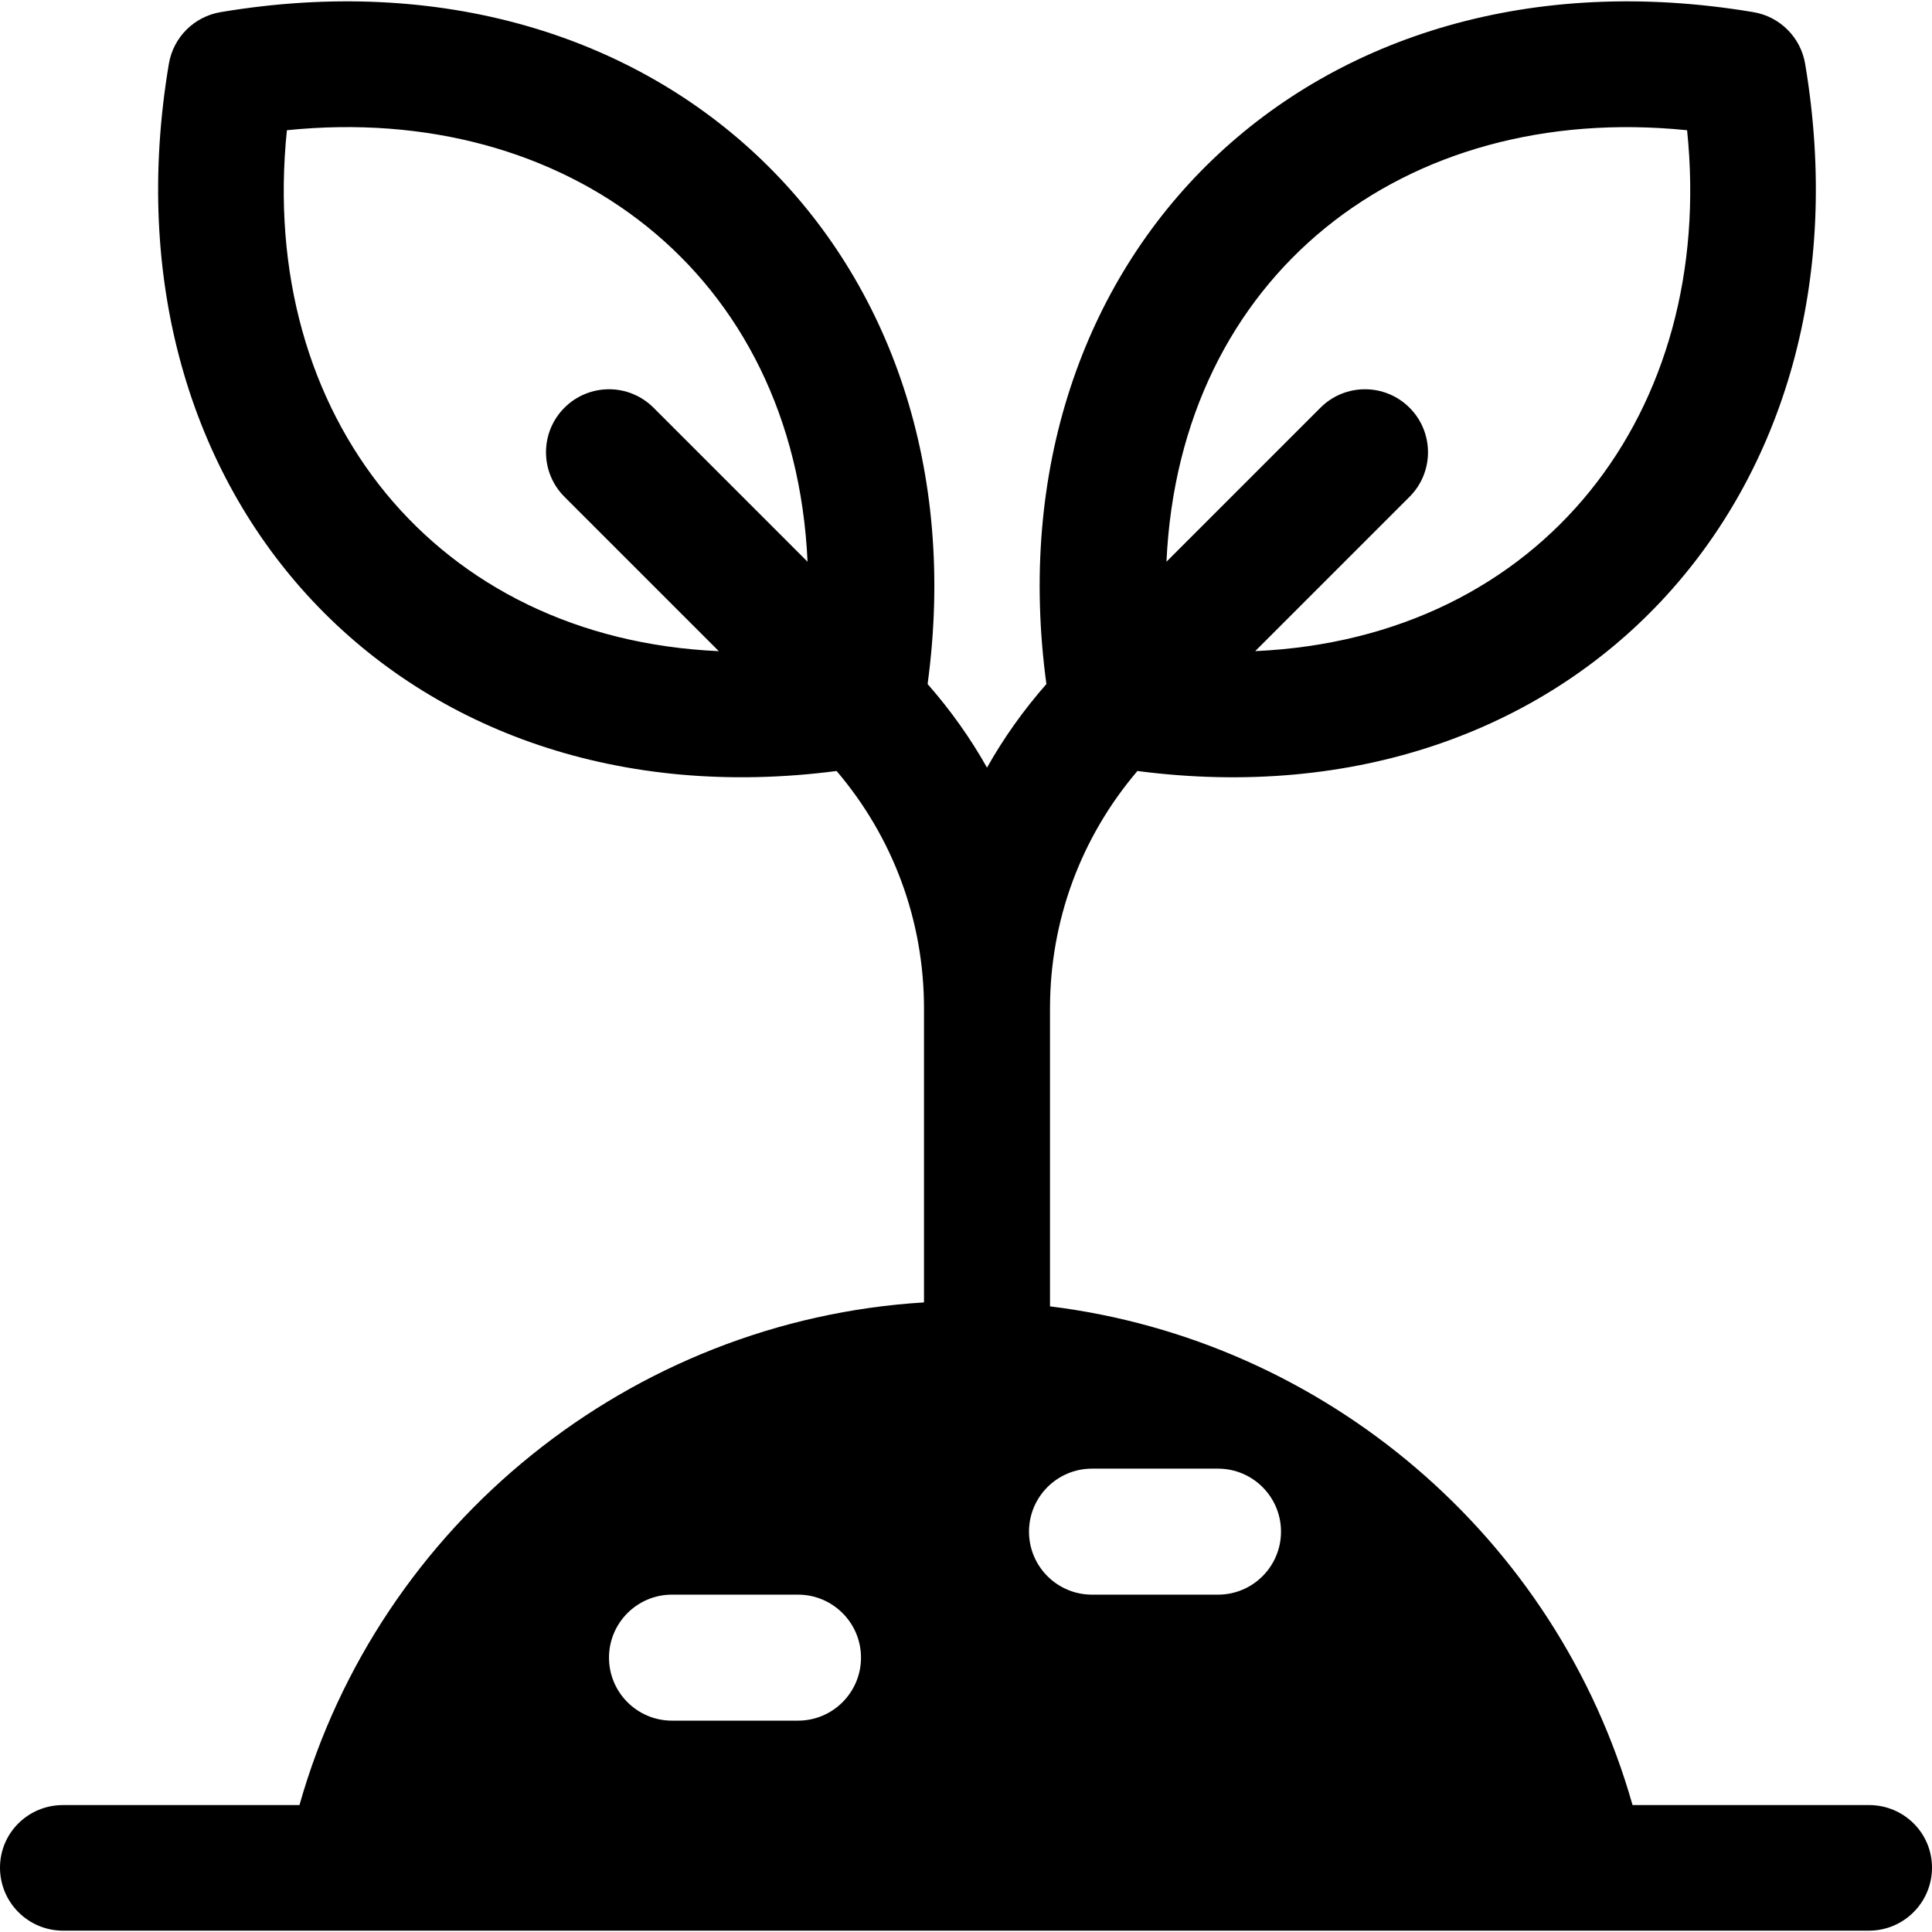 <?xml version="1.0" encoding="iso-8859-1"?>
<!-- Generator: Adobe Illustrator 19.0.0, SVG Export Plug-In . SVG Version: 6.00 Build 0)  -->
<svg xmlns="http://www.w3.org/2000/svg" xmlns:xlink="http://www.w3.org/1999/xlink" version="1.1" id="Layer_1" x="0px" y="0px" viewBox="0 0 512 512" style="enable-background:new 0 0 512 512;" xml:space="preserve">
<g>
	<g>
		<path d="M495.304,478.362H432.64c-20.107-71.001-81.538-123.203-154.379-132.159v-78.951c0-23.328,8.208-45.361,23.165-62.928    c115.267,14.974,196.227-72.88,176.955-187.414c-1.184-7.017-6.685-12.511-13.696-13.69    c-117.3-19.699-202.716,64.768-187.38,178.06c-6.049,6.894-11.326,14.295-15.74,22.15c-4.413-7.855-9.691-15.254-15.74-22.15    C261.201,67.668,175.395-16.443,58.446,3.219c-7.011,1.18-12.511,6.674-13.696,13.69    C25.406,131.864,106.873,219.24,221.705,204.323c14.957,17.567,23.165,39.599,23.165,62.928v77.901    c-77.665,4.743-144.385,58.616-165.51,133.21H16.696C7.479,478.362,0,485.724,0,494.947s7.479,16.696,16.696,16.696    c12.918,0,463.185,0,478.609,0c9.217,0,16.696-7.473,16.696-16.696C512,485.724,504.521,478.362,495.304,478.362z M447.097,34.512    c7.678,74.544-38.284,134.609-114.451,138.043l40.897-40.897c6.521-6.516,6.521-17.092,0-23.609    c-6.521-6.521-17.087-6.521-23.609,0l-40.809,40.809C312.608,73.013,371.974,26.883,447.097,34.512z M173.196,108.05    c-6.521-6.521-17.087-6.521-23.609,0c-6.521,6.516-6.521,17.092,0,23.609l40.905,40.905    c-74.865-3.334-122.26-62.211-114.46-138.052c74.134-7.6,134.5,37.679,137.977,114.352L173.196,108.05z M211.478,455.99h-33.391    c-9.217,0-16.696-7.473-16.696-16.696c0-9.223,7.479-16.696,16.696-16.696h33.391c9.217,0,16.696,7.473,16.696,16.696    C228.174,448.517,220.695,455.99,211.478,455.99z M322.783,422.599h-33.391c-9.217,0-16.696-7.473-16.696-16.696    s7.479-16.696,16.696-16.696h33.391c9.217,0,16.696,7.473,16.696,16.696S332,422.599,322.783,422.599z"/>
	</g>
</g>
<g>
</g>
<g>
</g>
<g>
</g>
<g>
</g>
<g>
</g>
<g>
</g>
<g>
</g>
<g>
</g>
<g>
</g>
<g>
</g>
<g>
</g>
<g>
</g>
<g>
</g>
<g>
</g>
<g>
</g>
</svg>
